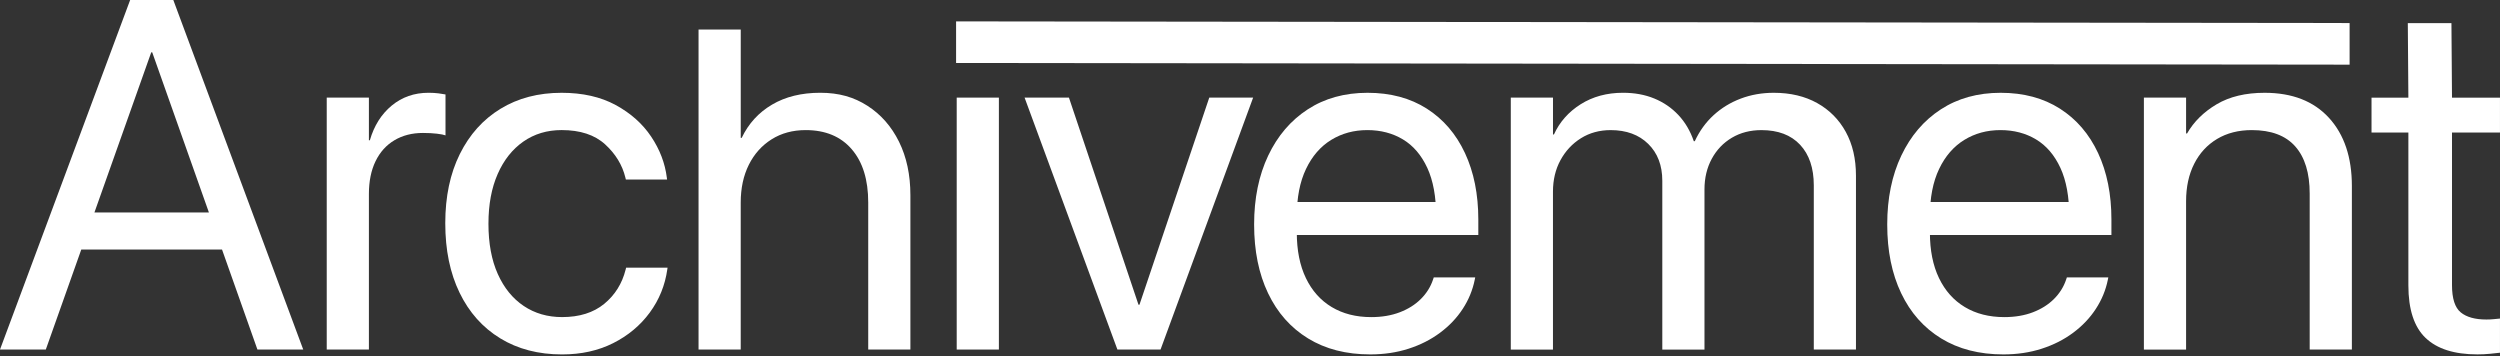 <svg width="1200" height="171" viewBox="0 0 1200 171" fill="none" xmlns="http://www.w3.org/2000/svg">
<rect x="0" y="0" width="1200" height="171" fill="#333333" stroke="none"/>
<g clip-path="url(#clip0_103_1864)">
<path d="M62.472 0H77.942V25.114H72.594L21.986 167.783H0L62.472 0ZM35.602 101.974H110.059L117.039 119.76H28.622L35.602 101.974ZM73.067 25.114V0H83.189L145.55 167.783H123.564L73.067 25.114Z" fill="white"/>
<path d="M156.83 46.855H177.073V67.319H177.537C179.557 60.343 183.043 54.804 188.011 50.691C192.97 46.587 198.865 44.53 205.696 44.53C207.475 44.53 209.088 44.632 210.525 44.817C211.962 45.012 213.065 45.188 213.843 45.336V64.984C213.065 64.679 211.693 64.401 209.709 64.169C207.735 63.938 205.501 63.817 203.017 63.817C197.817 63.817 193.266 64.984 189.345 67.309C185.425 69.635 182.403 72.988 180.271 77.37C178.139 81.751 177.073 87.004 177.073 93.127V167.773H156.83V46.855Z" fill="white"/>
<path d="M240.083 162.382C231.667 157.231 225.17 149.941 220.6 140.52C216.021 131.099 213.732 120.001 213.732 107.208V107.088C213.732 94.378 216.058 83.326 220.711 73.951C225.364 64.577 231.88 57.323 240.26 52.21C248.639 47.096 258.408 44.54 269.577 44.54C279.662 44.54 288.31 46.494 295.521 50.413C302.732 54.331 308.414 59.389 312.566 65.587C316.719 71.793 319.212 78.343 320.074 85.235L320.195 86.161H300.415L300.183 85.235C298.709 79.186 295.475 73.877 290.469 69.301C285.464 64.725 278.503 62.437 269.586 62.437C262.607 62.437 256.48 64.28 251.206 67.958C245.932 71.645 241.817 76.832 238.879 83.539C235.931 90.246 234.457 98.176 234.457 107.319V107.44C234.457 116.824 235.95 124.846 238.934 131.506C241.919 138.176 246.071 143.29 251.382 146.856C256.693 150.423 262.839 152.201 269.818 152.201C278.114 152.201 284.843 150.089 290.006 145.865C295.159 141.641 298.598 136.157 300.304 129.413L300.535 128.486H320.426L320.306 129.302C319.221 136.972 316.404 143.892 311.871 150.061C307.329 156.222 301.481 161.104 294.307 164.716C287.132 168.32 278.967 170.126 269.818 170.126C258.417 170.126 248.509 167.551 240.093 162.391L240.083 162.382Z" fill="white"/>
<path d="M335.313 14.183H355.556V66.161H356.019C359.273 59.343 364.12 54.025 370.562 50.227C376.995 46.429 384.716 44.53 393.716 44.53C402.716 44.53 409.872 46.605 416.341 50.755C422.82 54.906 427.881 60.658 431.524 68.023C435.166 75.387 436.992 83.956 436.992 93.72V167.792H416.749V97.212C416.749 86.281 414.108 77.759 408.834 71.636C403.559 65.512 396.191 62.446 386.727 62.446C380.517 62.446 375.076 63.919 370.386 66.865C365.696 69.811 362.044 73.877 359.449 79.074C356.853 84.271 355.547 90.311 355.547 97.212V167.792H335.303V14.183H335.313Z" fill="white"/>
<path d="M459.219 46.855H479.463V167.783H459.219V46.855Z" fill="white"/>
<path d="M458.922 10.264L1127.81 11.061V31.033L458.922 30.236V10.264Z" fill="white"/>
<path d="M491.799 46.855H513.09L546.477 146.273H546.94L580.447 46.855H601.506L557.062 167.783H536.355L491.799 46.855Z" fill="white"/>
<path d="M627.867 162.438C619.525 157.324 613.129 150.098 608.671 140.751C604.213 131.414 601.979 120.427 601.979 107.792V107.671C601.979 95.193 604.231 84.206 608.727 74.711C613.222 65.216 619.544 57.814 627.691 52.506C635.838 47.198 645.413 44.54 656.425 44.54C667.436 44.54 676.918 47.078 684.871 52.154C692.824 57.231 698.932 64.345 703.195 73.488C707.459 82.632 709.591 93.257 709.591 105.346V112.785H612.101V96.972H699.59L689.348 111.627V103.836C689.348 94.461 687.93 86.707 685.103 80.584C682.266 74.461 678.373 69.903 673.415 66.92C668.446 63.938 662.746 62.446 656.313 62.446C649.881 62.446 644.097 64.012 638.98 67.152C633.864 70.292 629.823 74.943 626.885 81.103C623.937 87.263 622.463 94.841 622.463 103.836V111.627C622.463 120.158 623.919 127.44 626.829 133.489C629.739 139.538 633.864 144.17 639.221 147.384C644.57 150.599 650.891 152.211 658.186 152.211C663.302 152.211 667.881 151.432 671.913 149.885C675.945 148.338 679.319 146.208 682.035 143.494C684.75 140.779 686.688 137.676 687.855 134.193L688.208 133.146H708.099L707.867 134.313C706.857 139.279 704.938 143.929 702.111 148.264C699.275 152.609 695.651 156.426 691.229 159.714C686.808 163.012 681.766 165.569 676.102 167.384C670.439 169.209 664.312 170.117 657.722 170.117C646.164 170.117 636.218 167.56 627.876 162.447L627.867 162.438Z" fill="white"/>
<path d="M725.19 46.855H745.434V64.53H745.897C748.613 58.565 752.877 53.738 758.698 50.051C764.518 46.374 771.303 44.53 779.061 44.53C784.567 44.53 789.554 45.438 794.012 47.263C798.47 49.088 802.326 51.719 805.589 55.174C808.842 58.62 811.326 62.826 813.032 67.791H813.495C815.748 62.909 818.751 58.741 822.514 55.295C826.277 51.849 830.615 49.19 835.546 47.328C840.468 45.466 845.76 44.539 851.424 44.539C859.414 44.539 866.356 46.188 872.251 49.477C878.146 52.775 882.725 57.388 885.978 63.317C889.232 69.246 890.863 76.24 890.863 84.308V167.792H870.62V88.959C870.62 80.668 868.423 74.174 864.048 69.487C859.664 64.799 853.481 62.455 845.492 62.455C840.143 62.455 835.407 63.678 831.301 66.115C827.186 68.56 823.969 71.932 821.643 76.23C819.316 80.529 818.148 85.438 818.148 90.941V167.801H797.905V86.754C797.905 79.389 795.653 73.498 791.157 69.079C786.662 64.66 780.646 62.455 773.12 62.455C767.772 62.455 763.017 63.752 758.864 66.346C754.712 68.94 751.44 72.451 749.03 76.87C746.629 81.288 745.424 86.328 745.424 91.988V167.801H725.181V46.855H725.19Z" fill="white"/>
<path d="M931.758 162.438C923.416 157.324 917.02 150.098 912.562 140.751C908.103 131.414 905.87 120.427 905.87 107.792V107.671C905.87 95.193 908.122 84.206 912.617 74.711C917.113 65.216 923.434 57.814 931.582 52.506C939.729 47.198 949.304 44.54 960.315 44.54C971.327 44.54 980.809 47.078 988.762 52.154C996.714 57.231 1002.82 64.345 1007.09 73.488C1011.35 82.632 1013.48 93.257 1013.48 105.346V112.785H915.991V96.972H1003.48L993.238 111.627V103.836C993.238 94.461 991.82 86.707 988.993 80.584C986.157 74.461 982.264 69.903 977.305 66.92C972.337 63.938 966.637 62.446 960.204 62.446C953.771 62.446 947.988 64.012 942.871 67.152C937.755 70.292 933.713 74.943 930.775 81.103C927.828 87.263 926.354 94.841 926.354 103.836V111.627C926.354 120.158 927.809 127.44 930.72 133.489C933.63 139.538 937.755 144.17 943.112 147.384C948.46 150.599 954.782 152.211 962.076 152.211C967.193 152.211 971.772 151.432 975.804 149.885C979.836 148.338 983.209 146.208 985.925 143.494C988.641 140.779 990.578 137.676 991.746 134.193L992.098 133.146H1011.99L1011.76 134.313C1010.75 139.279 1008.83 143.929 1006 148.264C1003.17 152.609 999.541 156.426 995.12 159.714C990.699 163.012 985.656 165.569 979.993 167.384C974.33 169.209 968.203 170.117 961.613 170.117C950.055 170.117 940.109 167.56 931.767 162.447L931.758 162.438Z" fill="white"/>
<path d="M1029.08 46.855H1049.32V64.067H1049.79C1053.04 58.407 1057.78 53.738 1063.98 50.061C1070.18 46.383 1077.86 44.54 1087.01 44.54C1100.28 44.54 1110.57 48.551 1117.91 56.573C1125.24 64.595 1128.9 75.508 1128.9 89.301V167.783H1108.65V92.905C1108.65 83.058 1106.35 75.526 1101.73 70.292C1097.11 65.058 1090.15 62.446 1080.85 62.446C1074.49 62.446 1068.94 63.864 1064.21 66.689C1059.48 69.523 1055.81 73.488 1053.22 78.611C1050.62 83.725 1049.32 89.737 1049.32 96.638V167.801H1029.07V46.855H1029.08Z" fill="white"/>
<path d="M1164.28 162.206C1158.77 156.935 1156.02 148.524 1156.02 136.972V63.604H1138.33V46.865H1156.02L1155.75 11.098H1176.69L1176.96 46.865H1199.99V63.604H1176.96V136.861C1176.96 143.299 1178.36 147.653 1181.15 149.941C1183.94 152.229 1188.05 153.369 1193.47 153.369C1194.72 153.369 1195.89 153.313 1197.02 153.193C1198.15 153.072 1199.14 152.98 1199.99 152.905V169.302C1198.75 169.459 1197.14 169.626 1195.16 169.821C1193.19 170.015 1191.19 170.108 1189.17 170.108C1178.08 170.108 1169.78 167.477 1164.28 162.197V162.206Z" fill="white"/>
</g>
<defs>
<clipPath id="clip0_103_1864">
<rect width="1200" height="170.108" fill="white"/>
</clipPath>
</defs>
</svg>
